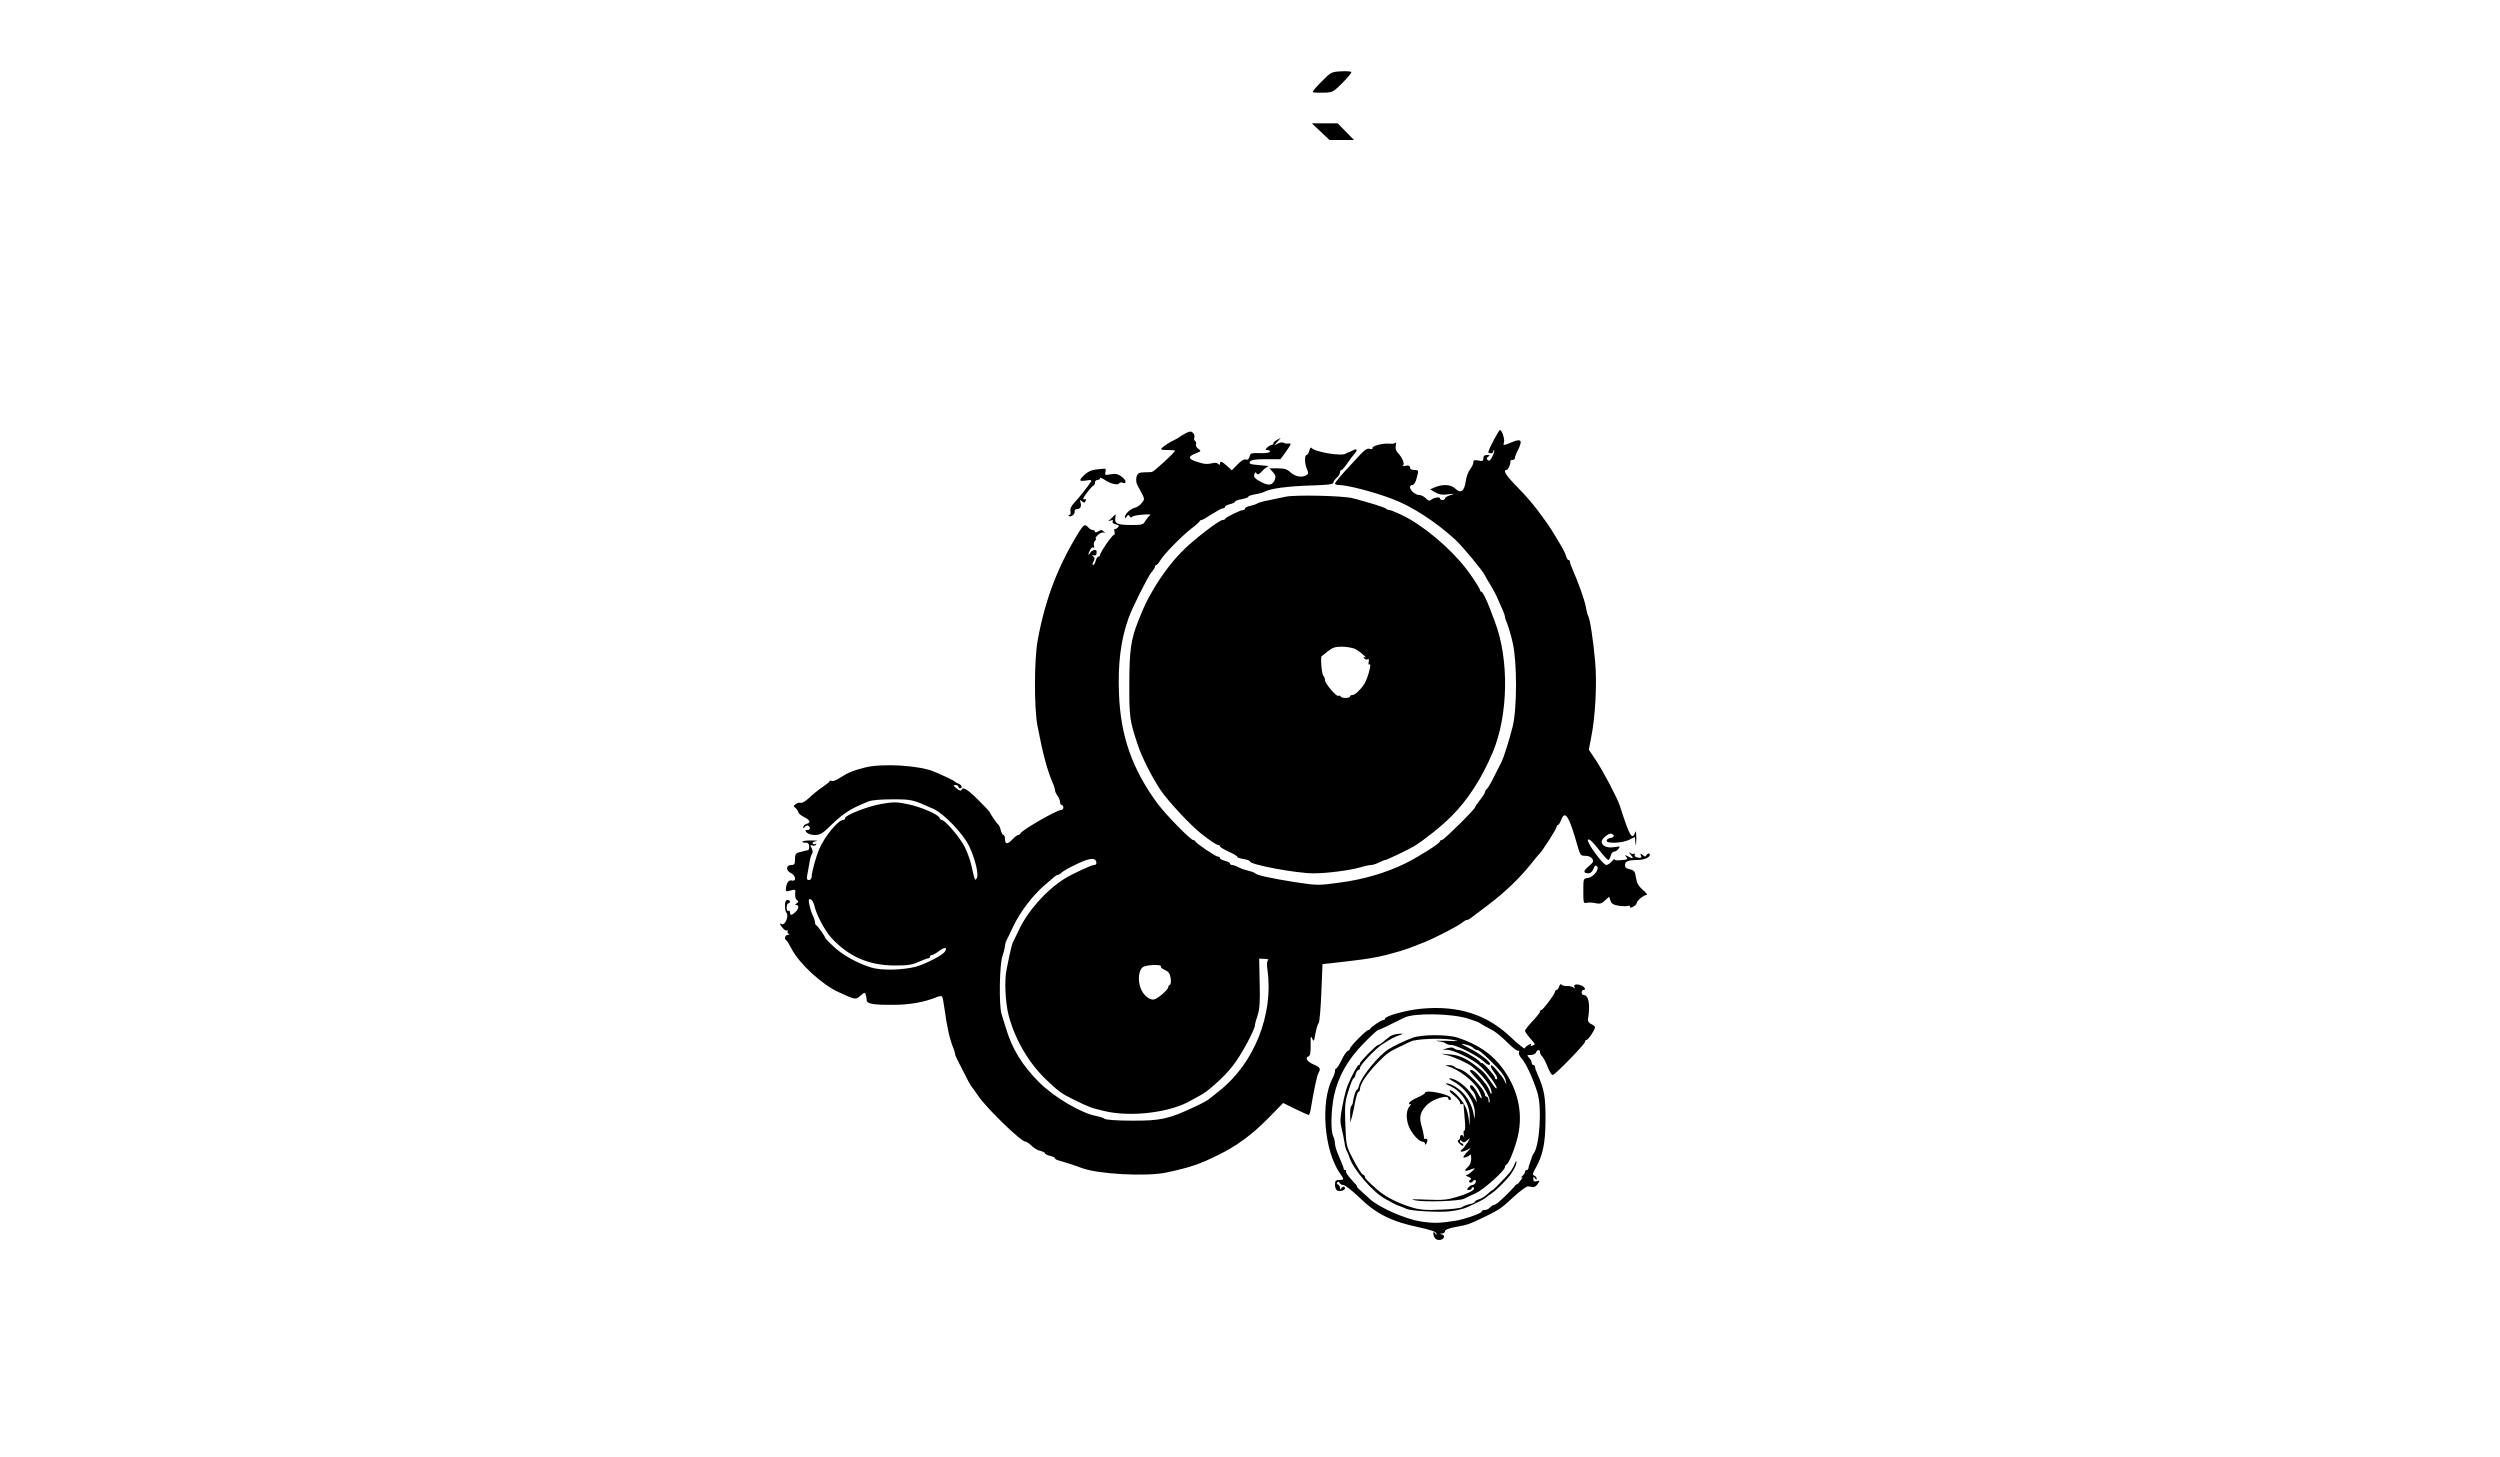 <?xml version="1.0" standalone="no"?>
<!DOCTYPE svg PUBLIC "-//W3C//DTD SVG 20010904//EN"
 "http://www.w3.org/TR/2001/REC-SVG-20010904/DTD/svg10.dtd">
<svg version="1.0" xmlns="http://www.w3.org/2000/svg"
 width="1500pt" height="874pt" viewBox="0 0 1500 874"
 preserveAspectRatio="xMidYMid meet">
<g transform="translate(0,874) scale(0.1,-0.1)"
fill="#000000" stroke="none">
<path d="M8046 8312 c-57 -3 -61 -5 -117 -62 -33 -32 -56 -61 -52 -63 5 -3 33
-4 64 -3 55 1 58 3 114 59 31 31 55 60 53 64 -1 5 -29 7 -62 5z"/>
<path d="M7924 7950 l53 -50 74 0 73 0 -49 50 -49 50 -78 0 -77 0 53 -50z"/>
<path d="M7115 6141 c-16 -9 -32 -18 -35 -21 -3 -3 -16 -11 -30 -18 -32 -15
-60 -33 -78 -49 -11 -11 -5 -13 32 -13 25 0 46 -2 46 -4 0 -10 -126 -126 -139
-128 -9 -1 -31 -2 -50 -2 -28 -1 -36 -6 -42 -28 -4 -17 -2 -36 7 -52 46 -85
44 -77 26 -102 -9 -13 -28 -27 -42 -30 -29 -8 -60 -37 -60 -56 0 -9 3 -9 10 2
8 12 11 13 19 1 5 -7 10 -9 12 -3 2 5 31 12 63 14 44 4 55 2 44 -6 -8 -6 -20
-21 -27 -33 -10 -20 -20 -23 -74 -23 -93 0 -110 7 -105 42 4 21 2 25 -6 16 -6
-7 -18 -18 -26 -25 -13 -11 -12 -12 4 -6 13 4 17 3 12 -5 -4 -7 3 -14 18 -18
20 -5 23 -9 13 -19 -7 -7 -15 -11 -19 -9 -3 2 -4 -5 -1 -16 3 -11 1 -20 -4
-20 -11 0 -83 -106 -83 -121 0 -5 -4 -9 -10 -9 -5 0 -12 -11 -16 -25 -3 -14
-10 -25 -15 -25 -6 0 -5 10 2 21 9 17 8 24 -2 31 -11 7 -11 8 1 6 15 -3 20 2
20 22 0 17 -28 11 -39 -7 -14 -24 -14 -7 0 18 5 11 14 17 19 14 6 -3 7 1 4 10
-4 8 -1 22 6 30 7 8 9 15 4 15 -4 0 2 9 14 21 12 11 28 17 35 13 9 -5 9 -3 -1
7 -10 11 -16 11 -32 1 -12 -7 -20 -8 -20 -2 0 5 -6 10 -14 10 -7 0 -19 7 -26
15 -19 22 -27 19 -53 -22 -128 -205 -206 -408 -251 -655 -21 -115 -22 -406 -1
-514 32 -168 58 -264 91 -341 8 -17 14 -37 14 -45 0 -7 7 -22 15 -32 8 -11 15
-28 15 -38 0 -10 5 -18 10 -18 6 0 10 -7 10 -15 0 -8 -6 -15 -14 -15 -26 0
-237 -122 -244 -141 -2 -5 -8 -9 -13 -9 -6 0 -20 -11 -33 -25 -30 -32 -46 -32
-46 0 0 14 -4 25 -9 25 -5 0 -12 12 -16 27 -3 15 -10 30 -13 33 -10 7 -52 68
-52 75 0 3 -32 37 -70 75 -68 67 -94 82 -102 59 -2 -6 -14 -2 -28 10 -21 17
-22 20 -7 21 9 0 17 -4 17 -10 0 -5 5 -10 10 -10 17 0 11 20 -7 27 -10 4 -20
9 -23 13 -4 6 -64 34 -125 60 -88 38 -312 51 -415 25 -73 -19 -99 -29 -152
-63 -20 -13 -41 -21 -47 -18 -5 3 -11 3 -13 -1 -1 -5 -22 -21 -45 -37 -23 -15
-58 -44 -78 -63 -20 -19 -42 -32 -49 -30 -8 3 -22 0 -31 -7 -15 -11 -15 -13
-1 -25 9 -8 16 -19 16 -25 0 -6 15 -18 32 -27 39 -19 46 -35 18 -42 -11 -3
-20 -11 -20 -19 0 -11 2 -10 9 1 5 7 14 10 20 7 16 -11 13 -26 -5 -26 -14 0
-14 -3 -4 -15 7 -8 29 -15 50 -15 32 0 46 9 107 69 66 63 110 91 213 132 23 9
74 13 147 13 114 0 118 -1 243 -57 63 -28 178 -148 214 -222 36 -75 60 -171
47 -193 -11 -20 -12 -18 -32 73 -7 33 -26 85 -42 116 -28 55 -117 159 -136
159 -5 0 -11 6 -14 13 -8 21 -110 65 -190 82 -68 14 -86 14 -161 1 -83 -15
-216 -67 -216 -86 0 -6 -6 -10 -12 -10 -30 -1 -110 -99 -143 -175 -20 -48 -45
-139 -45 -165 0 -12 -7 -20 -16 -20 -13 0 -15 6 -10 33 4 17 9 50 13 72 3 22
10 45 15 52 6 7 5 20 -2 34 -11 19 -10 21 4 16 8 -3 18 -1 22 5 4 6 3 8 -4 4
-6 -3 -13 -2 -16 3 -4 5 6 11 21 14 16 2 4 4 -25 4 -28 1 -54 -2 -57 -7 -2 -4
5 -7 17 -6 15 1 22 -5 23 -21 1 -13 -2 -24 -7 -24 -12 -2 -20 -4 -50 -12 -24
-6 -28 -13 -28 -42 0 -30 -3 -35 -23 -35 -32 0 -33 -34 -1 -49 29 -13 34 -52
5 -44 -19 5 -32 -14 -36 -50 -1 -13 3 -17 14 -14 45 13 46 13 42 -17 -1 -16 3
-32 11 -37 11 -7 10 -11 -2 -19 -10 -6 -11 -10 -2 -10 18 0 15 -24 -6 -43 -23
-21 -32 -21 -32 -1 0 8 -4 12 -10 9 -6 -4 -10 5 -10 19 0 14 5 26 10 26 6 0
10 5 10 10 0 6 -7 10 -15 10 -10 0 -15 -10 -15 -33 0 -19 3 -37 7 -41 20 -19
-7 -84 -29 -70 -13 9 -9 -5 9 -25 9 -11 21 -17 26 -14 6 3 7 1 3 -5 -3 -5 0
-13 6 -15 8 -3 6 -6 -4 -6 -18 -1 -25 -26 -10 -33 4 -1 18 -25 32 -52 46 -88
183 -215 284 -260 98 -45 101 -46 129 -20 21 19 26 21 31 8 3 -9 6 -24 6 -34
0 -23 37 -30 164 -29 95 0 185 17 256 46 14 6 28 8 32 4 4 -3 11 -42 17 -86
11 -86 30 -173 49 -218 7 -16 12 -33 12 -38 0 -5 4 -17 9 -27 5 -9 21 -41 36
-71 32 -64 48 -94 55 -101 3 -3 20 -27 39 -55 52 -76 257 -275 284 -275 4 0
15 -6 22 -12 34 -31 45 -38 69 -44 14 -3 26 -10 26 -14 0 -5 14 -11 30 -15 17
-4 30 -10 30 -15 0 -4 10 -10 23 -13 22 -6 108 -33 137 -45 97 -37 391 -53
510 -27 143 31 196 49 310 105 111 55 201 121 297 218 l92 94 73 -36 c41 -20
77 -36 81 -36 3 0 9 17 12 38 16 98 36 196 45 212 16 29 13 35 -30 54 -39 17
-52 40 -28 48 9 3 13 26 12 68 -1 52 1 59 9 39 9 -22 11 -19 20 31 6 30 14 58
19 61 5 3 12 84 16 180 l7 174 150 17 c142 16 212 30 315 61 43 13 59 19 145
53 73 30 211 101 233 122 7 6 18 12 23 12 5 0 15 5 22 10 7 6 55 42 107 81 99
75 186 158 255 244 22 28 45 56 52 62 22 24 103 151 103 162 0 6 4 11 8 11 4
0 13 14 19 30 23 62 47 26 98 -155 16 -56 19 -60 47 -60 19 0 35 -7 42 -18 9
-15 6 -22 -22 -45 -34 -28 -34 -42 0 -42 11 0 23 11 29 27 7 20 13 23 21 15
17 -17 -22 -66 -55 -70 -27 -3 -27 -5 -27 -79 0 -70 1 -75 20 -70 11 3 34 2
52 -2 27 -6 38 -3 58 16 l25 23 8 -24 c6 -19 17 -25 52 -31 25 -3 49 -3 55 0
5 3 10 1 10 -5 0 -8 6 -8 20 0 11 6 20 15 20 21 0 14 41 48 59 49 8 0 -2 14
-21 30 -27 23 -37 41 -42 74 -6 38 -11 44 -36 50 -21 4 -30 11 -30 25 0 23 19
31 77 31 43 0 84 22 69 38 -4 3 -11 0 -16 -8 -7 -11 -11 -12 -24 0 -14 11 -16
10 -10 -4 5 -13 1 -15 -17 -12 -14 2 -23 9 -21 17 2 8 0 11 -4 7 -4 -4 -14 -2
-23 4 -10 8 -9 4 3 -10 21 -24 16 -28 -17 -10 -19 10 -20 9 -9 -4 11 -14 7
-16 -32 -19 -27 -3 -42 0 -39 6 2 6 -4 0 -15 -12 -11 -13 -26 -23 -34 -23 -20
0 -122 140 -110 152 7 7 28 -12 62 -56 28 -36 55 -66 60 -66 4 0 11 11 14 25
4 14 12 25 20 25 7 0 20 7 27 17 13 15 10 16 -28 10 -41 -7 -73 8 -73 34 0 16
41 50 56 47 24 -5 21 -23 -3 -26 -13 -2 -23 -9 -23 -17 0 -18 96 -14 137 7
l32 16 4 -37 c2 -22 4 -13 5 24 0 33 -2 53 -5 45 -20 -55 -33 -34 -93 153 -15
47 -97 203 -143 273 l-44 66 13 67 c26 126 37 327 25 461 -11 127 -31 257 -42
275 -4 6 -10 30 -14 54 -7 40 -44 144 -81 228 -8 17 -14 36 -14 42 0 6 -4 11
-9 11 -5 0 -12 11 -15 24 -5 21 -22 52 -89 160 -7 11 -16 25 -20 30 -4 6 -18
25 -30 42 -47 66 -94 122 -159 188 -63 64 -82 96 -59 96 10 0 27 39 23 53 -1
4 5 7 13 7 8 0 15 6 15 13 0 6 6 23 13 37 36 69 28 82 -36 55 -45 -19 -51 -19
-43 0 6 17 -12 75 -24 75 -7 0 -70 -118 -70 -133 0 -4 7 -7 15 -7 8 0 15 5 15
12 0 6 2 9 5 6 3 -2 -2 -19 -11 -37 -12 -24 -19 -30 -28 -21 -8 8 -7 13 4 20
12 8 10 10 -7 10 -16 0 -23 -6 -23 -20 0 -16 -5 -19 -30 -13 -24 4 -30 2 -30
-12 0 -9 -9 -28 -20 -42 -11 -14 -23 -47 -26 -74 -8 -57 -31 -72 -63 -40 -24
24 -74 27 -120 8 l-30 -13 30 -18 c23 -13 43 -17 77 -12 42 5 43 4 15 -5 -18
-5 -33 -14 -33 -19 0 -6 -7 -10 -15 -10 -8 0 -15 4 -15 9 0 12 -37 6 -55 -9
-8 -7 -17 -4 -30 10 -10 11 -28 20 -40 20 -23 0 -55 28 -55 48 0 7 7 12 15 12
8 0 19 16 24 38 15 51 14 52 -14 52 -16 0 -25 6 -25 15 0 11 -7 14 -27 10 -16
-3 -23 -3 -16 1 14 7 -2 48 -30 77 -11 11 -16 26 -12 45 3 15 3 22 0 17 -3 -6
-21 -9 -39 -7 -39 4 -109 -15 -101 -28 3 -4 -4 -6 -16 -3 -15 4 -30 -5 -57
-34 -20 -22 -63 -68 -94 -102 -32 -35 -58 -67 -58 -72 0 -5 10 -9 23 -9 49 0
206 -40 322 -84 117 -44 260 -137 377 -244 44 -41 167 -189 178 -215 3 -7 16
-30 30 -52 14 -22 32 -56 41 -75 34 -75 49 -111 49 -121 0 -6 6 -25 14 -42 7
-18 22 -68 32 -112 27 -114 27 -397 0 -505 -22 -86 -53 -183 -65 -208 -5 -9
-24 -48 -43 -85 -18 -38 -39 -73 -45 -79 -7 -6 -13 -15 -13 -20 0 -6 -13 -27
-30 -48 -16 -21 -30 -41 -30 -44 0 -12 -187 -196 -198 -196 -7 0 -12 -4 -12
-8 0 -12 -120 -88 -207 -132 -114 -56 -251 -97 -397 -116 -126 -17 -131 -17
-265 3 -144 23 -233 42 -241 54 -3 3 -20 10 -38 14 -18 4 -45 13 -60 21 -15 8
-33 14 -39 14 -7 0 -13 4 -13 9 0 5 -13 12 -30 16 -16 4 -30 11 -30 16 0 5 -5
9 -12 9 -13 0 -131 79 -136 92 -2 4 -8 8 -13 8 -15 0 -162 150 -211 215 -154
208 -225 409 -234 665 -7 179 11 321 57 450 22 63 119 256 139 278 11 12 20
26 20 32 0 5 4 10 8 10 4 0 15 12 24 28 23 38 124 141 183 188 28 21 52 42 53
47 2 4 7 7 12 7 5 0 32 16 61 35 30 19 59 35 66 35 7 0 13 4 13 9 0 5 14 12
30 16 17 4 30 10 30 15 0 4 18 11 40 15 22 4 40 10 40 15 0 4 18 10 40 14 23
3 49 11 58 16 34 19 140 33 275 37 99 3 137 7 137 16 0 7 9 20 20 30 11 9 20
24 20 32 0 8 4 15 9 15 4 0 21 19 37 43 16 23 35 48 42 55 20 22 14 34 -10 20
-13 -7 -26 -12 -30 -13 -3 0 -9 -3 -12 -6 -19 -19 -190 9 -207 34 -4 5 -9 -3
-13 -17 -3 -14 -11 -26 -16 -26 -14 0 -12 -54 2 -85 10 -22 9 -28 -3 -36 -26
-16 -67 -9 -95 16 -21 20 -37 25 -77 25 l-50 0 20 -22 c16 -18 19 -28 12 -46
-12 -33 -37 -38 -78 -16 -43 22 -51 32 -44 51 5 11 8 12 13 2 6 -9 15 -5 33
14 13 15 31 28 38 29 8 1 -16 4 -53 7 -57 5 -66 8 -58 21 7 11 30 15 96 15
l87 0 35 48 c29 41 32 48 16 46 -10 -2 -25 0 -31 4 -7 4 -23 3 -35 -4 l-23
-12 20 23 20 23 -22 -12 c-13 -6 -23 -16 -23 -21 0 -6 -5 -10 -11 -10 -6 0
-17 -7 -25 -15 -14 -13 -14 -15 0 -15 9 0 16 -4 16 -10 0 -5 -21 -9 -47 -9
-69 2 -70 1 -76 -22 -4 -14 -11 -20 -21 -16 -10 4 -29 -7 -50 -29 l-35 -36
-28 26 c-30 28 -43 32 -43 14 0 -9 -3 -9 -11 -1 -7 7 -21 8 -39 3 -15 -4 -41
-5 -56 0 -85 22 -96 38 -39 60 33 13 33 14 15 27 -10 7 -17 20 -14 27 3 8 1
17 -5 20 -6 4 -8 13 -5 21 3 8 0 20 -8 28 -11 11 -18 10 -43 -2z m-537 -2574
c2 -11 -3 -17 -14 -17 -16 0 -136 -56 -178 -83 -112 -71 -222 -196 -275 -312
-13 -27 -28 -58 -33 -68 -5 -10 -13 -39 -18 -65 -6 -26 -15 -72 -21 -102 -13
-62 -7 -190 11 -265 36 -144 119 -289 224 -390 81 -77 95 -87 175 -126 89 -43
95 -46 176 -65 161 -39 403 -9 526 66 19 11 41 23 49 27 41 18 147 113 196
177 50 63 134 218 134 247 0 6 7 32 16 58 12 38 15 82 12 194 l-3 145 32 -1
c18 -1 28 -4 22 -8 -8 -4 -9 -24 -4 -60 37 -267 -81 -561 -290 -725 -27 -21
-52 -41 -55 -44 -9 -9 -44 -29 -90 -50 -159 -75 -206 -85 -382 -84 -86 0 -152
5 -160 11 -7 6 -30 13 -51 17 -90 17 -252 112 -343 203 -100 100 -162 201
-198 323 -10 30 -21 69 -27 87 -16 50 -12 301 6 348 8 22 14 48 15 58 0 9 4
25 9 35 5 9 24 47 41 85 41 84 111 178 181 240 71 62 77 67 85 67 4 0 15 6 23
14 9 8 40 27 70 41 94 47 133 54 139 22z m-1692 -260 c11 -53 63 -151 102
-194 105 -113 223 -165 381 -166 77 0 105 4 143 22 26 11 52 21 57 21 6 0 11
5 11 10 0 6 5 10 12 10 6 0 26 11 44 25 33 26 53 21 31 -8 -18 -22 -119 -73
-174 -88 -81 -20 -207 -23 -266 -4 -84 26 -174 76 -227 127 -28 26 -50 50 -50
53 0 8 -44 69 -52 73 -5 2 -8 10 -8 18 0 8 -6 27 -14 42 -7 15 -16 44 -20 64
-6 31 -4 37 8 32 8 -3 18 -20 22 -37z m2080 -366 c-3 -5 7 -14 23 -21 22 -9
30 -20 35 -48 3 -21 1 -38 -4 -40 -6 -2 -10 -9 -10 -14 0 -15 -58 -66 -83 -74
-28 -9 -70 26 -85 72 -16 47 -9 104 15 121 19 15 117 18 109 4z"/>
<path d="M6575 5923 c-26 -3 -50 -14 -67 -31 -37 -34 -35 -42 9 -35 29 5 35 3
28 -8 -15 -25 -69 -93 -98 -124 -19 -20 -27 -37 -24 -52 2 -13 0 -23 -6 -23
-6 0 -8 -2 -5 -5 10 -11 38 8 36 24 -2 9 4 16 12 16 21 0 31 16 23 40 -5 17
-4 18 9 7 13 -10 17 -10 22 3 3 9 2 13 -4 10 -6 -3 -10 -2 -10 4 0 10 50 74
63 79 4 2 7 10 7 18 0 8 7 14 15 14 8 0 15 5 15 10 0 6 12 2 28 -9 33 -23 79
-35 87 -21 3 5 12 7 19 4 28 -11 25 15 -4 36 -23 16 -37 20 -66 14 -34 -6 -37
-5 -31 15 3 13 1 20 -6 19 -7 -1 -30 -3 -52 -5z"/>
<path d="M7715 5760 c-22 -5 -67 -14 -100 -21 -33 -6 -64 -15 -70 -19 -5 -4
-25 -11 -42 -15 -18 -3 -33 -11 -33 -16 0 -5 -5 -9 -11 -9 -16 0 -103 -43
-107 -52 -2 -5 -10 -8 -17 -8 -18 0 -156 -105 -226 -172 -67 -64 -135 -152
-192 -250 -38 -65 -52 -94 -89 -188 -42 -105 -52 -175 -52 -370 -1 -201 2
-224 51 -370 25 -76 84 -191 136 -270 46 -68 185 -217 248 -265 55 -43 89 -65
99 -65 5 0 10 -4 10 -8 0 -5 24 -19 54 -33 30 -13 52 -27 50 -30 -2 -4 14 -9
36 -13 22 -3 40 -10 40 -15 0 -19 279 -71 381 -71 80 0 220 18 281 36 26 8 55
14 65 14 10 0 31 7 47 15 15 8 32 15 37 15 9 0 141 63 174 83 60 37 166 121
223 179 98 97 182 227 248 383 94 222 100 560 13 785 -11 30 -24 64 -28 75
-23 60 -45 105 -53 105 -4 0 -8 4 -8 10 0 5 -22 42 -50 82 -84 125 -235 263
-375 345 -38 22 -108 53 -119 53 -7 0 -16 4 -21 9 -10 8 -107 38 -200 62 -60
15 -343 21 -400 9z m412 -912 c15 -7 39 -24 53 -37 14 -13 19 -21 11 -16 -10
6 -12 4 -7 -4 5 -7 14 -10 21 -7 9 3 11 -2 7 -16 -3 -14 -1 -19 6 -14 14 8
-13 -89 -33 -119 -23 -35 -55 -65 -70 -65 -8 0 -15 -4 -15 -8 0 -12 -48 -13
-55 -2 -4 6 -10 8 -15 5 -11 -7 -80 74 -80 94 0 9 -4 21 -10 27 -10 10 -18
110 -10 117 3 1 20 15 38 30 26 21 44 27 82 27 27 0 61 -6 77 -12z"/>
<path d="M9355 2821 c-3 -11 -11 -21 -16 -21 -5 0 -9 -5 -9 -10 0 -14 -72
-110 -82 -110 -4 0 -8 -4 -8 -10 0 -5 -20 -31 -45 -57 -24 -26 -45 -52 -45
-58 0 -5 14 -25 30 -44 35 -39 34 -37 14 -45 -9 -4 -13 -2 -8 5 5 8 1 8 -14 0
-11 -6 -22 -15 -24 -21 -1 -5 -37 23 -79 63 -146 140 -316 195 -539 175 -90
-8 -220 -44 -220 -60 0 -5 -5 -8 -10 -8 -12 0 -73 -41 -78 -52 -2 -5 -8 -8
-12 -8 -12 0 -110 -99 -110 -111 0 -5 -6 -12 -14 -15 -8 -3 -24 -28 -37 -55
-13 -27 -27 -49 -31 -49 -5 0 -8 -7 -8 -16 0 -9 -6 -28 -14 -42 -75 -142 -52
-437 45 -574 25 -34 24 -38 -6 -38 -21 0 -25 -5 -25 -29 0 -16 6 -31 15 -35
18 -6 45 2 45 15 0 13 -18 11 -23 -3 -4 -8 -6 -7 -6 4 -1 9 -7 18 -13 21 -8 2
-9 8 -4 13 5 5 11 4 13 -3 3 -7 13 -13 23 -13 10 0 52 -33 93 -72 103 -101
195 -147 361 -182 67 -14 101 -26 104 -36 3 -13 2 -13 -7 0 -6 9 -11 10 -11 3
0 -26 13 -43 35 -43 28 0 41 27 17 33 -16 4 -15 5 1 6 9 0 17 7 17 14 0 9 25
18 68 26 72 13 78 16 162 56 95 46 106 53 181 123 40 37 80 66 88 64 9 -2 22
-4 29 -5 8 -1 21 8 29 20 13 20 13 21 -6 16 -16 -4 -21 -1 -21 13 0 16 2 17
10 4 7 -10 10 -11 10 -2 0 7 -6 15 -14 18 -12 5 -11 12 6 42 46 82 60 150 61
292 1 136 -7 184 -49 277 -8 17 -14 36 -14 42 0 6 -4 11 -10 11 -5 0 -10 6
-10 14 0 8 -7 22 -16 30 -14 15 -13 16 11 16 14 0 28 7 31 15 8 19 24 20 24 1
0 -7 6 -18 13 -24 6 -6 21 -33 32 -61 11 -28 24 -51 31 -51 14 0 194 185 194
199 0 6 4 11 9 11 10 0 51 61 51 76 0 5 -10 14 -22 19 -15 7 -22 17 -20 30 15
88 4 145 -27 145 -6 0 -11 7 -11 15 0 8 5 15 10 15 18 0 10 17 -12 27 -27 12
-51 6 -41 -10 5 -9 3 -9 -8 -1 -8 5 -25 9 -39 8 -14 -1 -28 3 -31 9 -4 5 -10
0 -14 -12z m-549 -192 c38 -12 71 -24 74 -28 3 -3 23 -15 45 -26 46 -23 72
-43 133 -103 24 -23 48 -40 53 -37 5 4 6 -1 3 -9 -3 -8 3 -23 13 -33 26 -28
67 -113 97 -207 29 -90 14 -325 -24 -370 -4 -6 -8 -13 -8 -16 -1 -3 -5 -18
-11 -33 -6 -16 -11 -33 -11 -38 0 -5 -4 -9 -10 -9 -5 0 -10 -5 -10 -11 0 -7
-8 -18 -17 -26 -10 -8 -12 -11 -4 -7 9 5 7 -2 -5 -18 -10 -15 -21 -25 -24 -25
-3 1 -6 -1 -8 -5 -3 -8 -80 -85 -105 -105 -9 -7 -20 -13 -25 -13 -5 0 -15 -7
-22 -15 -7 -8 -21 -15 -31 -15 -11 0 -19 -4 -19 -9 0 -11 -103 -47 -160 -56
-98 -15 -128 -15 -205 -4 -91 14 -246 82 -304 133 -74 67 -84 76 -78 76 3 0
-12 19 -33 41 -22 23 -37 46 -34 50 3 5 0 9 -5 9 -6 0 -10 3 -9 8 1 4 -11 33
-25 66 -15 32 -27 69 -27 83 0 13 -5 33 -10 44 -17 30 -14 157 4 244 25 117
84 220 179 316 43 44 82 79 85 79 6 -1 70 30 157 74 58 29 280 26 381 -5z"/>
<path d="M8366 2533 c-10 -3 -24 -9 -30 -14 -48 -40 -60 -49 -67 -49 -11 0
-109 -99 -109 -110 0 -6 -3 -10 -8 -10 -7 0 -38 -56 -65 -120 -9 -19 -23 -75
-32 -123 -14 -69 -15 -97 -7 -130 6 -23 14 -62 18 -87 3 -25 10 -49 14 -55 4
-5 11 -21 15 -35 21 -73 145 -217 218 -254 17 -9 39 -21 47 -26 13 -7 32 -15
60 -25 3 -1 12 -5 21 -9 28 -12 192 -21 258 -14 35 4 80 14 100 23 69 31 106
50 117 60 6 6 22 17 34 25 22 15 51 42 98 93 27 31 52 77 51 97 0 8 -5 2 -11
-14 -6 -16 -20 -40 -32 -54 -34 -39 -96 -102 -100 -102 -3 0 -17 -11 -32 -25
-15 -14 -38 -28 -51 -31 -13 -4 -23 -10 -23 -14 0 -5 -15 -12 -32 -15 -18 -4
-39 -12 -46 -18 -8 -6 -65 -13 -127 -15 -88 -4 -126 -1 -172 13 -86 26 -158
63 -207 105 -60 53 -76 69 -76 78 0 6 -6 12 -13 15 -8 3 -33 43 -57 89 -43 83
-43 83 -48 212 -4 115 -2 136 19 202 13 41 26 74 30 74 4 0 10 11 13 25 4 14
11 25 16 25 6 0 10 6 10 13 0 17 94 116 135 142 45 30 77 46 105 55 19 7 21 8
5 8 -11 0 -29 -3 -39 -5z"/>
<path d="M8475 2513 c-44 -16 -109 -47 -140 -66 -62 -37 -167 -166 -181 -221
-3 -14 -10 -26 -14 -26 -6 0 -20 -47 -24 -82 -1 -3 -4 -10 -8 -14 -5 -4 -8
-28 -7 -53 l1 -46 10 35 c5 19 14 60 19 90 6 30 14 57 19 58 6 2 10 10 10 19
0 29 44 94 111 162 48 49 66 62 124 89 28 13 58 28 69 33 27 15 183 22 246 11
52 -10 51 -10 -35 -7 -49 1 -72 1 -50 -2 22 -2 44 -8 50 -14 5 -5 20 -9 33 -9
30 0 154 -62 190 -95 27 -26 42 -31 42 -17 0 14 -70 66 -129 95 -47 24 -51 27
-22 21 19 -3 41 -13 49 -20 7 -8 18 -14 23 -14 12 0 27 -12 82 -65 63 -61 86
-92 92 -122 5 -26 5 -26 -4 -5 -6 12 -15 28 -21 35 -6 6 -21 25 -35 42 -34 41
-43 24 -11 -18 17 -22 23 -38 17 -42 -6 -3 -11 0 -11 8 0 13 -80 102 -80 89 0
-4 -4 -2 -8 4 -12 19 -108 74 -129 74 -10 0 -23 4 -29 10 -6 6 -21 6 -39 1
l-30 -9 30 -1 c35 -1 148 -55 189 -91 43 -37 106 -119 106 -138 0 -9 -13 4
-29 29 -40 59 -49 69 -96 104 -67 50 -100 64 -161 69 -54 5 -56 5 -16 -4 40
-9 128 -48 154 -69 67 -54 119 -123 117 -156 0 -15 -3 -13 -11 9 -10 27 -25
47 -75 102 -21 22 -43 32 -43 18 0 -4 18 -24 39 -46 43 -42 86 -120 78 -140
-3 -7 -6 -3 -6 10 -1 12 -5 22 -11 22 -5 0 -10 5 -10 10 0 34 -110 146 -152
155 -15 4 -30 11 -33 16 -4 5 -18 8 -33 8 -20 -1 -22 -3 -8 -6 67 -17 164 -93
191 -149 24 -50 18 -62 -8 -14 -23 43 -47 63 -47 39 0 -6 7 -17 14 -23 8 -6
18 -24 21 -41 l7 -30 -22 35 c-37 59 -104 110 -143 110 -7 0 2 -7 18 -16 77
-39 136 -127 134 -197 -2 -32 -3 -35 -6 -12 -6 45 -23 86 -55 126 -27 35 -82
69 -110 69 -7 -1 1 -7 18 -14 76 -33 125 -112 122 -196 -1 -53 -2 -53 -5 -10
-2 25 -11 60 -20 79 -20 43 -78 104 -94 99 -6 -2 5 -16 25 -31 20 -16 36 -35
36 -43 0 -8 5 -12 10 -9 6 3 10 3 11 -2 0 -4 4 -43 7 -85 4 -43 4 -74 -1 -71
-5 3 -7 -7 -5 -23 3 -16 3 -23 1 -16 -6 17 -23 15 -23 -2 0 -8 -5 -16 -11 -18
-6 -2 -1 -12 10 -22 12 -11 21 -14 21 -8 0 7 -4 12 -10 12 -5 0 -10 5 -10 12
0 9 3 9 12 0 9 -9 16 -8 31 6 20 17 20 17 2 -13 -10 -16 -25 -36 -34 -42 -19
-17 2 -17 32 -2 l22 12 -22 -25 c-13 -13 -23 -27 -23 -31 0 -8 33 4 41 15 3 5
6 -6 6 -24 0 -20 -8 -40 -19 -49 -25 -23 -23 -30 8 -19 14 6 27 10 30 10 10 0
-37 -40 -48 -41 -7 0 -2 -5 12 -10 18 -8 21 -12 11 -18 -8 -6 -9 -11 -3 -15 6
-3 13 -2 17 4 10 16 25 12 19 -5 -4 -8 -12 -15 -19 -15 -7 0 -18 -7 -25 -15
-10 -12 -10 -15 4 -15 9 0 16 5 16 11 0 5 5 7 11 4 16 -11 -22 -33 -98 -56
-58 -18 -85 -21 -183 -17 -85 4 -103 3 -70 -4 57 -12 269 -5 295 10 11 6 43
21 70 33 48 22 175 136 175 157 0 6 3 12 8 14 13 6 42 72 62 143 43 149 14
300 -83 433 -63 87 -149 146 -271 186 -63 20 -215 20 -271 -1z"/>
<path d="M8550 2183 c0 -5 -20 -17 -45 -28 -24 -10 -47 -25 -50 -33 -3 -8 0
-10 8 -6 6 4 4 -2 -5 -13 -22 -24 -23 -78 -4 -124 18 -42 60 -89 81 -89 8 0
15 -6 15 -12 0 -9 3 -8 9 2 10 15 5 33 -8 26 -4 -3 -8 5 -8 17 -1 12 -7 40
-14 63 -15 50 -8 81 28 120 35 39 133 70 133 42 0 -4 4 -8 10 -8 5 0 7 6 4 13
-9 23 -154 51 -154 30z"/>
</g>
</svg>

